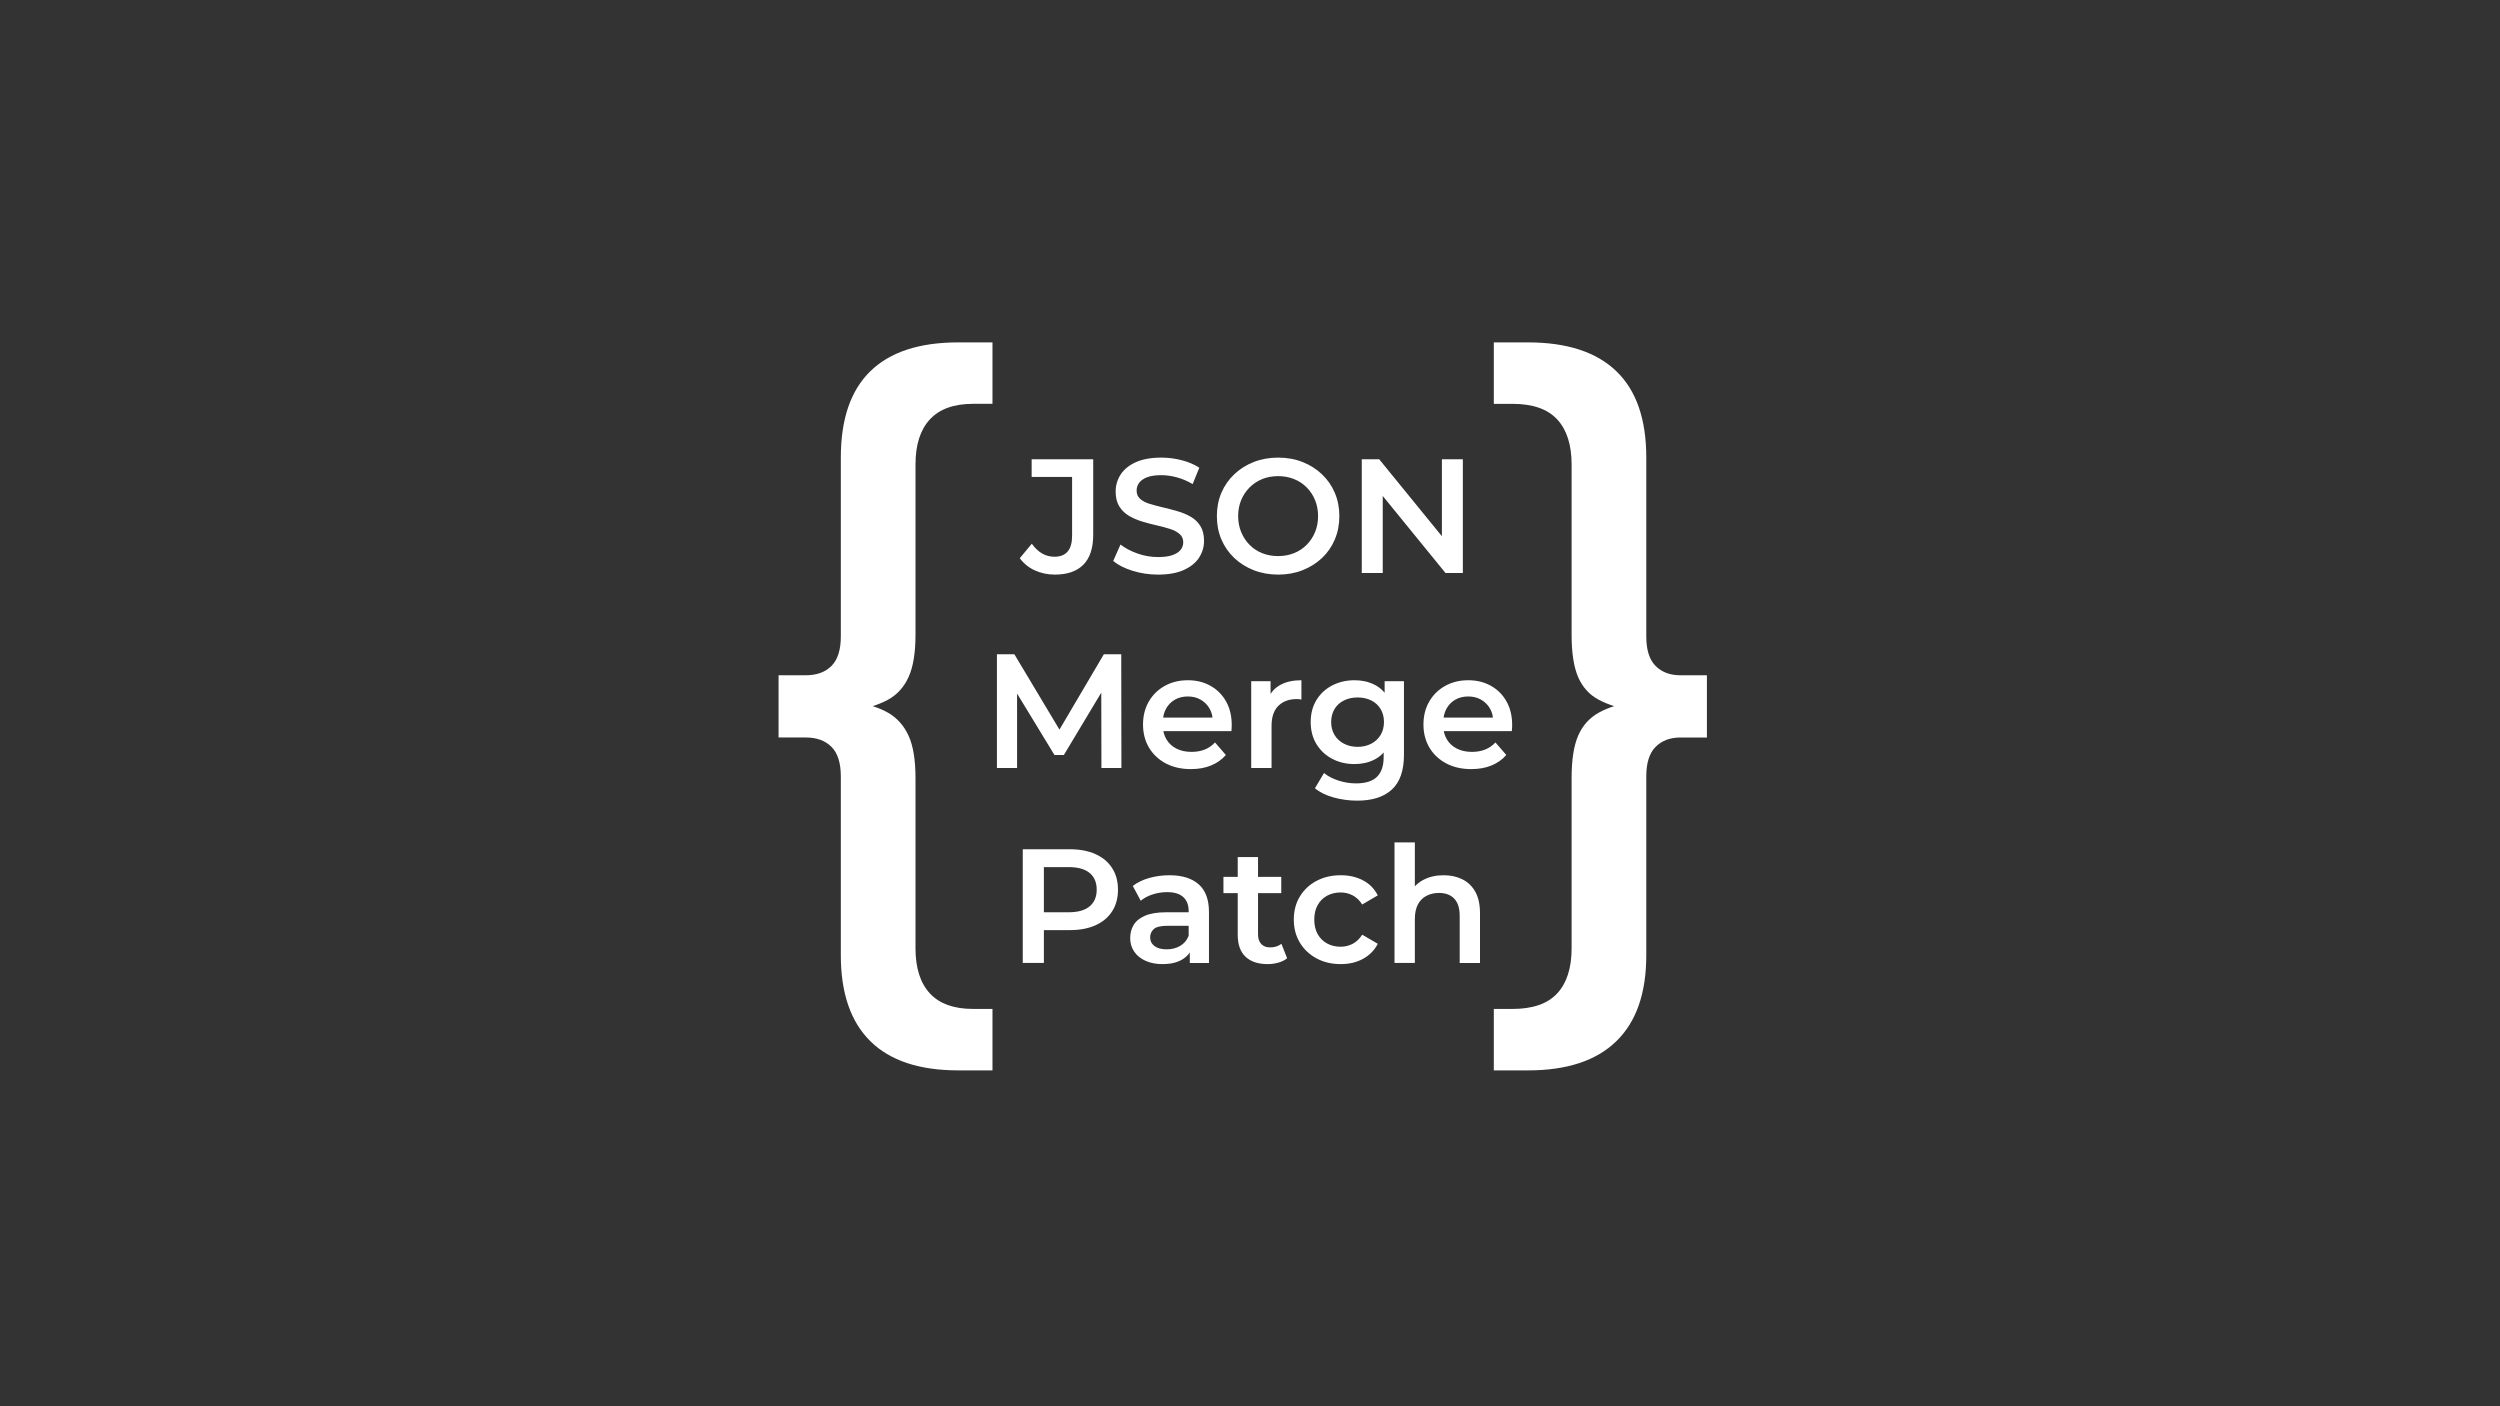 <svg version="1.1" viewBox="0.0 0.0 960.0 540.0" fill="none" stroke="none" stroke-linecap="square" stroke-miterlimit="10" xmlns:xlink="http://www.w3.org/1999/xlink" xmlns="http://www.w3.org/2000/svg"><rect x="0.0" y="0.0" width="960.0" height="540.0" fill="#333333" stroke="none"/><clipPath id="g2fa7ab7855b_0_12.0"><path d="m0 0l960.0 0l0 540.0l-960.0 0l0 -540.0z" clip-rule="nonzero"/></clipPath><g clip-path="url(#g2fa7ab7855b_0_12.0)"><path fill="#000000" fill-opacity="0.0" d="m0 0l960.0 0l0 540.0l-960.0 0z" fill-rule="evenodd"/><path fill="#000000" fill-opacity="0.0" d="m272.955 57.367l146.992 0l0 345.228l-146.992 0z" fill-rule="evenodd"/><path fill="#ffffff" d="m367.971 411.025q-22.406 0 -33.75 -11.203q-11.344 -11.188 -11.344 -33.0l0 -68.688q0 -7.766 -3.594 -11.344q-3.578 -3.594 -9.859 -3.594l-10.453 0l0 -23.891l10.453 0q6.281 0 9.859 -3.578q3.594 -3.594 3.594 -11.344l0 -68.703q0 -22.094 11.344 -33.141q11.344 -11.062 33.75 -11.062l13.141 0l0 23.594l-7.469 0q-11.047 0 -16.578 5.984q-5.516 5.969 -5.516 17.312l0 65.406q0 10.453 -2.688 16.281q-2.688 5.828 -7.922 8.672q-5.219 2.828 -13.594 4.312l0 -3.578q8.375 1.203 13.594 4.188q5.234 2.984 7.922 8.812q2.688 5.812 2.688 16.266l0 65.406q0 11.359 5.516 17.328q5.531 5.969 16.578 5.969l7.469 0l0 23.594l-13.141 0z" fill-rule="nonzero"/><path fill="#000000" fill-opacity="0.0" d="m558.953 57.367l213.449 0l0 345.228l-213.449 0z" fill-rule="evenodd"/><path fill="#ffffff" d="m586.765 411.025l-13.141 0l0 -23.594l7.172 0q11.641 0 17.172 -5.969q5.531 -5.969 5.531 -17.328l0 -65.406q0 -10.453 2.531 -16.266q2.547 -5.828 7.922 -8.812q5.375 -2.984 13.438 -4.188l0 3.578q-8.062 -1.484 -13.438 -4.312q-5.375 -2.844 -7.922 -8.672q-2.531 -5.828 -2.531 -16.281l0 -65.406q0 -11.344 -5.531 -17.312q-5.531 -5.984 -17.172 -5.984l-7.172 0l0 -23.594l13.141 0q22.406 0 33.906 11.062q11.5 11.047 11.5 33.141l0 68.703q0 7.75 3.578 11.344q3.578 3.578 9.562 3.578l10.141 0l0 23.891l-10.141 0q-5.984 0 -9.562 3.594q-3.578 3.578 -3.578 11.344l0 68.688q0 21.812 -11.5 33.0q-11.5 11.203 -33.906 11.203z" fill-rule="nonzero"/><path fill="#000000" fill-opacity="0.0" d="m32.725 178.26l894.551 0l0 215.496l-894.551 0z" fill-rule="evenodd"/><path fill="#ffffff" d="m405.076 220.645q-4.188 0 -7.719 -1.625q-3.516 -1.625 -5.766 -4.672l4.625 -5.562q1.797 2.5 3.953 3.75q2.156 1.25 4.719 1.25q6.797 0 6.797 -8.047l0 -22.594l-15.531 0l0 -6.797l23.641 0l0 28.953q0 7.734 -3.781 11.547q-3.766 3.797 -10.938 3.797zm39.614 0q-5.125 0 -9.812 -1.469q-4.672 -1.469 -7.406 -3.766l2.797 -6.312q2.625 2.062 6.484 3.438q3.875 1.375 7.938 1.375q3.422 0 5.547 -0.75q2.125 -0.75 3.125 -2.031q1.0 -1.281 1.0 -2.906q0 -1.984 -1.438 -3.203q-1.438 -1.219 -3.719 -1.938q-2.266 -0.719 -5.047 -1.344q-2.781 -0.625 -5.562 -1.469q-2.766 -0.844 -5.047 -2.172q-2.281 -1.344 -3.719 -3.594q-1.422 -2.25 -1.422 -5.734q0 -3.562 1.891 -6.516q1.906 -2.969 5.797 -4.75q3.906 -1.781 9.906 -1.781q3.922 0 7.781 1.0q3.875 1.0 6.75 2.875l-2.562 6.297q-2.922 -1.75 -6.047 -2.594q-3.125 -0.844 -5.984 -0.844q-3.375 0 -5.469 0.812q-2.078 0.812 -3.047 2.125q-0.969 1.312 -0.969 3.0q0 1.984 1.391 3.203q1.406 1.219 3.688 1.906q2.281 0.688 5.078 1.344q2.812 0.656 5.594 1.469q2.781 0.812 5.047 2.125q2.281 1.297 3.688 3.547q1.406 2.25 1.406 5.672q0 3.5 -1.906 6.469q-1.906 2.953 -5.844 4.734q-3.922 1.781 -9.906 1.781zm46.166 0q-5.109 0 -9.422 -1.688q-4.297 -1.688 -7.484 -4.703q-3.188 -3.031 -4.938 -7.109q-1.734 -4.094 -1.734 -8.969q0 -4.859 1.734 -8.938q1.75 -4.094 4.938 -7.109q3.188 -3.031 7.484 -4.719q4.312 -1.688 9.359 -1.688q5.109 0 9.391 1.688q4.281 1.688 7.453 4.719q3.188 3.016 4.922 7.109q1.75 4.078 1.75 8.938q0 4.875 -1.75 9.0q-1.734 4.109 -4.922 7.109q-3.172 2.984 -7.453 4.672q-4.281 1.688 -9.328 1.688zm-0.062 -7.109q3.312 0 6.109 -1.125q2.812 -1.125 4.875 -3.219q2.062 -2.094 3.203 -4.859q1.156 -2.781 1.156 -6.156q0 -3.359 -1.156 -6.141q-1.141 -2.781 -3.203 -4.859q-2.062 -2.094 -4.875 -3.219q-2.797 -1.125 -6.109 -1.125q-3.312 0 -6.094 1.125q-2.766 1.125 -4.859 3.219q-2.078 2.078 -3.234 4.859q-1.156 2.781 -1.156 6.141q0 3.312 1.156 6.125q1.156 2.797 3.203 4.891q2.062 2.094 4.859 3.219q2.812 1.125 6.125 1.125zm32.127 6.484l0 -43.672l6.688 0l27.391 33.625l-3.312 0l0 -33.625l8.047 0l0 43.672l-6.672 0l-27.391 -33.625l3.297 0l0 33.625l-8.047 0z" fill-rule="nonzero"/><path fill="#ffffff" d="m382.822 294.9l0 -43.672l6.688 0l19.078 31.875l-3.484 0l18.781 -31.875l6.672 0l0.062 43.672l-7.672 0l-0.062 -31.625l1.625 0l-15.984 26.641l-3.609 0l-16.219 -26.641l1.859 0l0 31.625l-7.734 0zm74.505 0.438q-5.562 0 -9.719 -2.219q-4.141 -2.219 -6.422 -6.078q-2.266 -3.875 -2.266 -8.797q0 -5.0 2.203 -8.828q2.219 -3.844 6.109 -6.016q3.906 -2.188 8.906 -2.188q4.859 0 8.656 2.125q3.812 2.109 6.0 5.984q2.188 3.859 2.188 9.109q0 0.5 -0.031 1.125q-0.031 0.625 -0.094 1.188l-27.766 0l0 -5.188l23.641 0l-3.047 1.625q0.062 -2.875 -1.188 -5.047q-1.25 -2.188 -3.406 -3.438q-2.156 -1.25 -4.953 -1.25q-2.875 0 -5.031 1.25q-2.141 1.25 -3.359 3.469q-1.219 2.203 -1.219 5.203l0 1.25q0 2.984 1.375 5.297q1.375 2.312 3.859 3.562q2.5 1.25 5.75 1.25q2.797 0 5.047 -0.875q2.25 -0.875 4.0 -2.75l4.172 4.812q-2.25 2.609 -5.656 4.016q-3.391 1.406 -7.75 1.406zm23.135 -0.438l0 -33.312l7.438 0l0 9.172l-0.875 -2.688q1.5 -3.375 4.703 -5.109q3.219 -1.75 8.016 -1.75l0 7.422q-0.5 -0.125 -0.938 -0.156q-0.438 -0.031 -0.875 -0.031q-4.422 0 -7.047 2.594q-2.609 2.578 -2.609 7.703l0 16.156l-7.812 0zm40.689 12.547q-4.625 0 -9.031 -1.219q-4.391 -1.219 -7.188 -3.531l3.484 -5.859q2.188 1.812 5.516 2.891q3.344 1.094 6.781 1.094q5.484 0 8.047 -2.531q2.562 -2.516 2.562 -7.578l0 -5.922l0.625 -7.547l-0.25 -7.547l0 -8.109l7.422 0l0 28.266q0 9.047 -4.625 13.312q-4.609 4.281 -13.344 4.281zm-1.0 -14.047q-4.75 0 -8.594 -2.016q-3.828 -2.031 -6.047 -5.656q-2.203 -3.625 -2.203 -8.484q0 -4.797 2.203 -8.422q2.219 -3.625 6.047 -5.609q3.844 -2.0 8.594 -2.0q4.234 0 7.609 1.688q3.375 1.672 5.391 5.234q2.031 3.562 2.031 9.109q0 5.547 -2.031 9.141q-2.016 3.594 -5.391 5.312q-3.375 1.703 -7.609 1.703zm1.188 -6.609q2.922 0 5.234 -1.219q2.312 -1.219 3.594 -3.359q1.281 -2.156 1.281 -4.969q0 -2.812 -1.281 -4.953q-1.281 -2.156 -3.594 -3.312q-2.312 -1.156 -5.234 -1.156q-2.938 0 -5.281 1.156q-2.328 1.156 -3.609 3.312q-1.281 2.141 -1.281 4.953q0 2.812 1.281 4.969q1.281 2.141 3.609 3.359q2.344 1.219 5.281 1.219zm43.674 8.547q-5.562 0 -9.719 -2.219q-4.141 -2.219 -6.422 -6.078q-2.266 -3.875 -2.266 -8.797q0 -5.0 2.203 -8.828q2.219 -3.844 6.109 -6.016q3.906 -2.188 8.906 -2.188q4.859 0 8.656 2.125q3.812 2.109 6.0 5.984q2.188 3.859 2.188 9.109q0 0.5 -0.031 1.125q-0.031 0.625 -0.094 1.188l-27.766 0l0 -5.188l23.641 0l-3.047 1.625q0.062 -2.875 -1.188 -5.047q-1.25 -2.188 -3.406 -3.438q-2.156 -1.25 -4.953 -1.25q-2.875 0 -5.031 1.25q-2.141 1.25 -3.359 3.469q-1.219 2.203 -1.219 5.203l0 1.25q0 2.984 1.375 5.297q1.375 2.312 3.859 3.562q2.5 1.25 5.75 1.25q2.797 0 5.047 -0.875q2.25 -0.875 4.0 -2.75l4.172 4.812q-2.25 2.609 -5.656 4.016q-3.391 1.406 -7.75 1.406z" fill-rule="nonzero"/><path fill="#ffffff" d="m392.743 369.78l0 -43.672l17.969 0q5.812 0 9.953 1.875q4.156 1.859 6.391 5.359q2.25 3.5 2.25 8.297q0 4.812 -2.25 8.312q-2.234 3.484 -6.391 5.359q-4.141 1.859 -9.953 1.859l-13.469 0l3.609 -3.797l0 16.406l-8.109 0zm8.109 -15.531l-3.609 -3.938l13.094 0q5.375 0 8.078 -2.266q2.719 -2.281 2.719 -6.406q0 -4.172 -2.719 -6.422q-2.703 -2.25 -8.078 -2.25l-13.094 0l3.609 -3.984l0 25.266zm56.031 15.531l0 -6.734l-0.438 -1.438l0 -11.797q0 -3.422 -2.062 -5.328q-2.047 -1.906 -6.234 -1.906q-2.812 0 -5.531 0.875q-2.703 0.875 -4.578 2.438l-3.047 -5.688q2.672 -2.047 6.375 -3.078q3.719 -1.031 7.719 -1.031q7.234 0 11.188 3.469q3.969 3.453 3.969 10.688l0 19.531l-7.359 0zm-10.484 0.438q-3.734 0 -6.547 -1.281q-2.812 -1.281 -4.344 -3.547q-1.516 -2.281 -1.516 -5.156q0 -2.812 1.328 -5.047q1.344 -2.25 4.406 -3.562q3.062 -1.312 8.109 -1.312l9.672 0l0 5.188l-9.109 0q-3.984 0 -5.359 1.281q-1.375 1.266 -1.375 3.141q0 2.125 1.672 3.375q1.688 1.25 4.688 1.25q2.875 0 5.141 -1.312q2.281 -1.312 3.281 -3.875l1.312 4.688q-1.125 2.922 -4.031 4.547q-2.891 1.625 -7.328 1.625zm40.371 0q-5.484 0 -8.484 -2.828q-3.0 -2.844 -3.0 -8.406l0 -29.875l7.797 0l0 29.688q0 2.375 1.219 3.688q1.219 1.312 3.406 1.312q2.625 0 4.359 -1.375l2.188 5.547q-1.375 1.125 -3.375 1.688q-1.984 0.562 -4.109 0.562zm-16.969 -27.266l0 -6.234l22.203 0l0 6.234l-22.203 0zm45.049 27.266q-5.25 0 -9.344 -2.219q-4.078 -2.219 -6.391 -6.078q-2.297 -3.875 -2.297 -8.797q0 -5.0 2.297 -8.828q2.312 -3.844 6.391 -6.016q4.094 -2.188 9.344 -2.188q4.859 0 8.562 1.969q3.719 1.953 5.656 5.766l-5.984 3.5q-1.5 -2.375 -3.656 -3.5q-2.156 -1.125 -4.641 -1.125q-2.875 0 -5.188 1.25q-2.297 1.25 -3.609 3.594q-1.312 2.328 -1.312 5.578q0 3.25 1.312 5.594q1.312 2.328 3.609 3.578q2.312 1.25 5.188 1.25q2.484 0 4.641 -1.125q2.156 -1.125 3.656 -3.5l5.984 3.5q-1.938 3.734 -5.656 5.766q-3.703 2.031 -8.562 2.031zm39.546 -34.125q4.0 0 7.141 1.562q3.156 1.547 4.969 4.766q1.812 3.219 1.812 8.266l0 19.094l-7.797 0l0 -18.094q0 -4.422 -2.094 -6.609q-2.094 -2.188 -5.828 -2.188q-2.75 0 -4.875 1.125q-2.125 1.125 -3.281 3.344q-1.141 2.203 -1.141 5.578l0 16.844l-7.812 0l0 -46.297l7.812 0l0 21.969l-1.688 -2.75q1.75 -3.188 5.078 -4.891q3.344 -1.719 7.703 -1.719z" fill-rule="nonzero"/></g></svg>